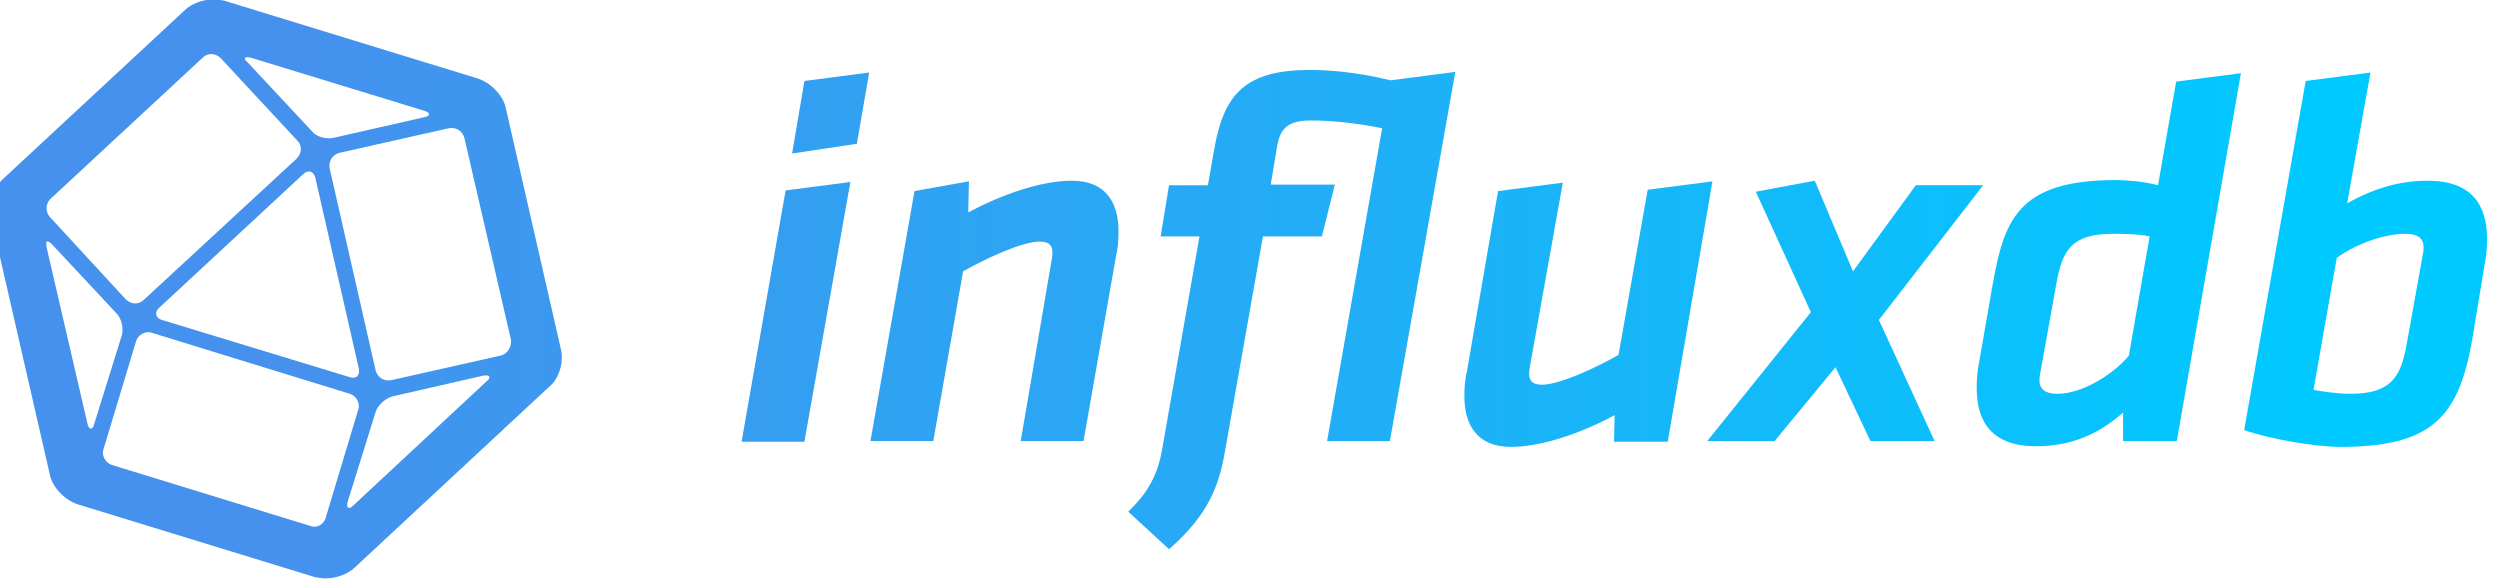 <?xml version="1.0" encoding="UTF-8" standalone="yes"?>
<svg version="1.1" id="Layer_1" xmlns="http://www.w3.org/2000/svg" xmlns:xlink="http://www.w3.org/1999/xlink" x="0px" y="0px" viewBox="9 10 386 90" style="enable-background:new 0 0 402 109.5;" xml:space="preserve">
  <style type="text/css">
	.st0{fill:#8CAFC4;}
	.st1{fill:#1777BB;}
	.st2{fill:#EB9B23;}
	.st3{fill:url(#symbol_1_);}
	.st4{fill:url(#SVGID_1_);}
	.st5{fill:url(#SVGID_2_);}
	.st6{fill:url(#SVGID_3_);}
	.st7{fill:url(#SVGID_4_);}
	.st8{fill:url(#SVGID_5_);}
	.st9{fill:url(#SVGID_6_);}
	.st10{fill:url(#SVGID_7_);}
</style>
  <g id="influxdb_logo">
    <linearGradient id="symbol_1_" gradientUnits="userSpaceOnUse" x1="53.993" y1="1996.128" x2="364.977" y2="1996.128" gradientTransform="matrix(1 0 0 -1 0 2050.791)">
      <stop offset="0" style="stop-color:#4591ED"/>
      <stop offset="1" style="stop-color:#00C9FF"/>
    </linearGradient>
    <path id="symbol_2_" class="st3" d="M95.6,63.9l-8.5-37.2c-0.4-2-2.4-4-4.4-4.6l-39.1-12C43.1,10,42.5,9.9,42,9.9&#xA;&#x9;&#x9;c-1.7,0-3.5,0.7-4.5,1.7l-28,26c-1.5,1.3-2.4,4-1.9,6l9.1,39.7c0.4,2,2.4,4,4.4,4.6l36.5,11.2c0.6,0.1,1.1,0.2,1.7,0.2&#xA;&#x9;&#x9;c1.7,0,3.5-0.7,4.5-1.7l29.9-27.8C95.3,68.6,96.1,65.9,95.6,63.9z M47.7,18.9l26.8,8.2c1,0.3,1,0.8,0,1l-14.1,3.2&#xA;&#x9;&#x9;c-1.1,0.2-2.6-0.2-3.2-1l-9.9-10.6C46.5,19,46.7,18.7,47.7,18.9z M64.4,66.9c0.2,1.1-0.4,1.7-1.5,1.3L34,59.4&#xA;&#x9;&#x9;c-1-0.3-1.2-1.2-0.4-1.9l22.2-20.6c0.8-0.8,1.7-0.4,1.9,0.6L64.4,66.9z M16.8,40.7l23.5-21.8c0.8-0.8,2-0.7,2.8,0.1l11.8,12.7&#xA;&#x9;&#x9;c0.8,0.8,0.7,2-0.1,2.8L31.2,56.3c-0.8,0.8-2,0.7-2.8-0.1L16.7,43.5C16,42.7,16,41.5,16.8,40.7z M22.5,75.4l-6.3-27.2&#xA;&#x9;&#x9;c-0.2-1.1,0.1-1.2,0.9-0.4L27,58.4c0.8,0.8,1.1,2.4,0.8,3.4l-4.3,13.8C23.3,76.4,22.7,76.4,22.5,75.4z M56.9,91.2l-30.6-9.4&#xA;&#x9;&#x9;c-1-0.3-1.7-1.5-1.3-2.5l5-16.6c0.3-1,1.5-1.7,2.5-1.3L63,70.8c1,0.3,1.7,1.5,1.3,2.5l-5,16.6C59,91,57.9,91.6,56.9,91.2z&#xA;&#x9;&#x9; M84.1,68.9L63.6,88c-0.8,0.8-1.2,0.4-0.9-0.6L67,73.6c0.3-1,1.5-2.1,2.6-2.4L83.6,68C84.6,67.8,84.9,68.3,84.1,68.9z M86.3,64.9&#xA;&#x9;&#x9;l-16.9,3.8c-1.1,0.2-2.1-0.4-2.4-1.5L59.9,36c-0.2-1.1,0.4-2.1,1.5-2.4l16.9-3.8c1.1-0.2,2.1,0.4,2.4,1.5l7.2,31.2&#xA;&#x9;&#x9;C88,63.6,87.3,64.7,86.3,64.9z"/>
    <g id="type_2_">
      <g>
        <linearGradient id="SVGID_1_" gradientUnits="userSpaceOnUse" x1="53.993" y1="2001.166" x2="364.977" y2="2001.166" gradientTransform="matrix(1 0 0 -1 0 2050.791)">
          <stop offset="0" style="stop-color:#4591ED"/>
          <stop offset="1" style="stop-color:#00C9FF"/>
        </linearGradient>
        <linearGradient id="SVGID_2_" gradientUnits="userSpaceOnUse" x1="53.993" y1="1992.713" x2="364.977" y2="1992.713" gradientTransform="matrix(1 0 0 -1 0 2050.791)">
          <stop offset="0" style="stop-color:#4591ED"/>
          <stop offset="1" style="stop-color:#00C9FF"/>
        </linearGradient>
        <linearGradient id="SVGID_3_" gradientUnits="userSpaceOnUse" x1="53.993" y1="1992.993" x2="364.977" y2="1992.993" gradientTransform="matrix(1 0 0 -1 0 2050.791)">
          <stop offset="0" style="stop-color:#4591ED"/>
          <stop offset="1" style="stop-color:#00C9FF"/>
        </linearGradient>
        <linearGradient id="SVGID_4_" gradientUnits="userSpaceOnUse" x1="53.993" y1="1992.377" x2="364.977" y2="1992.377" gradientTransform="matrix(1 0 0 -1 0 2050.791)">
          <stop offset="0" style="stop-color:#4591ED"/>
          <stop offset="1" style="stop-color:#00C9FF"/>
        </linearGradient>
        <linearGradient id="SVGID_5_" gradientUnits="userSpaceOnUse" x1="53.993" y1="1992.769" x2="364.977" y2="1992.769" gradientTransform="matrix(1 0 0 -1 0 2050.791)">
          <stop offset="0" style="stop-color:#4591ED"/>
          <stop offset="1" style="stop-color:#00C9FF"/>
        </linearGradient>
        <linearGradient id="SVGID_6_" gradientUnits="userSpaceOnUse" x1="53.993" y1="2000.718" x2="364.977" y2="2000.718" gradientTransform="matrix(1 0 0 -1 0 2050.791)">
          <stop offset="0" style="stop-color:#4591ED"/>
          <stop offset="1" style="stop-color:#00C9FF"/>
        </linearGradient>
        <linearGradient id="SVGID_7_" gradientUnits="userSpaceOnUse" x1="53.993" y1="2000.774" x2="364.977" y2="2000.774" gradientTransform="matrix(1 0 0 -1 0 2050.791)">
          <stop offset="0" style="stop-color:#4591ED"/>
          <stop offset="1" style="stop-color:#00C9FF"/>
        </linearGradient>
        <path class="st4" d="M130.3,39.4l10-1.3l-7.1,40.1h-9.7L130.3,39.4z M133.2,22.5l10-1.3l-1.9,11l-10,1.5L133.2,22.5z"/>
        <path class="st5" d="M171.4,50c0.1-0.4,0.1-0.9,0.1-1c0-1-0.4-1.7-2-1.7c-2.6,0-8.1,2.5-11.8,4.6l-4.6,26.2h-9.7l6.8-38.6&#xA;&#x9;&#x9;&#x9;&#x9;l8.4-1.5l-0.1,4.8c5.2-2.8,11.3-4.9,16-4.9c5.4,0,7.2,3.6,7.2,7.8c0,1.6-0.1,2.6-0.4,3.9l-5,28.5h-9.7L171.4,50z"/>
        <path class="st6" d="M213.1,46.5H204l-5.9,33.4c-1.1,6.4-3.5,10.4-8.6,14.9l-6.3-5.8c3.1-3,4.6-5.7,5.3-10l5.7-32.5h-6l1.3-7.9h6&#xA;&#x9;&#x9;&#x9;&#x9;l1-5.7c1.5-8.4,4.8-12.1,14.8-12.1c3.2,0,7.5,0.4,12.4,1.6l10-1.3l-10.1,57h-9.7l8.5-48.3c-3.9-0.8-7.8-1.2-11-1.2&#xA;&#x9;&#x9;&#x9;&#x9;c-3.4,0-4.7,1.1-5.2,3.9l-1,6h9.9L213.1,46.5z"/>
        <path class="st7" d="M245.2,66.7c-0.1,0.6-0.1,0.9-0.1,1c0,1,0.4,1.7,2,1.7c2.6,0,8.1-2.5,11.8-4.6l4.5-25.5l10-1.3l-6.9,40.2&#xA;&#x9;&#x9;&#x9;&#x9;h-8.3l0.1-4.1c-5.2,2.8-11.3,4.9-16,4.9c-5.4,0-7.2-3.6-7.2-7.8c0-1.6,0.1-2.6,0.4-3.9l4.8-27.8l10-1.3L245.2,66.7z"/>
        <path class="st8" d="M288.6,58.2l-8.5-18.6l9.1-1.7l5.9,14l9.7-13.3h10.4l-16.1,20.8l8.6,18.7h-9.9l-5.4-11.4L283,78.1h-10.4&#xA;&#x9;&#x9;&#x9;&#x9;L288.6,58.2z"/>
        <path class="st9" d="M345.1,78.1h-8.3v-4.4c-3.4,3-7.6,5.2-13.4,5.2c-6.8,0-9.2-3.7-9.2-9c0-1.3,0.1-2.7,0.4-4.1l2-11.5&#xA;&#x9;&#x9;&#x9;&#x9;c1.8-10.1,3.7-16.5,19.1-16.5c1.5,0,4.3,0.2,6.5,0.8l2.8-16l10-1.3L345.1,78.1z M340.9,46.5c-1.8-0.4-4.4-0.4-5.7-0.4&#xA;&#x9;&#x9;&#x9;&#x9;c-6.3,0-7.8,2.5-8.7,7.7L324,67.7c-0.1,0.4-0.1,0.8-0.1,1c0,1.5,1,2.1,2.8,2.1c4.1,0,9-3.4,11-5.9L340.9,46.5z"/>
        <path class="st10" d="M365,22.5l10-1.3l-3.6,20.2c4.4-2.5,8.5-3.5,12.4-3.5c6.8,0,9.2,3.7,9.2,9c0,1.3-0.1,2.7-0.4,4.1l-1.9,11.5&#xA;&#x9;&#x9;&#x9;&#x9;c-2.1,11.9-6.2,16.5-20.4,16.5c-3.7,0-10.9-1.2-14.8-2.6L365,22.5z M366.2,70.2c1.8,0.3,3.7,0.6,5.7,0.6c6.3,0,7.8-2.6,8.7-7.7&#xA;&#x9;&#x9;&#x9;&#x9;l2.5-13.9c0.1-0.4,0.1-0.8,0.1-1c0-1.5-1-2.1-2.8-2.1c-3,0-7.2,1.3-10.6,3.7L366.2,70.2z"/>
      </g>
    </g>
  </g>
</svg>